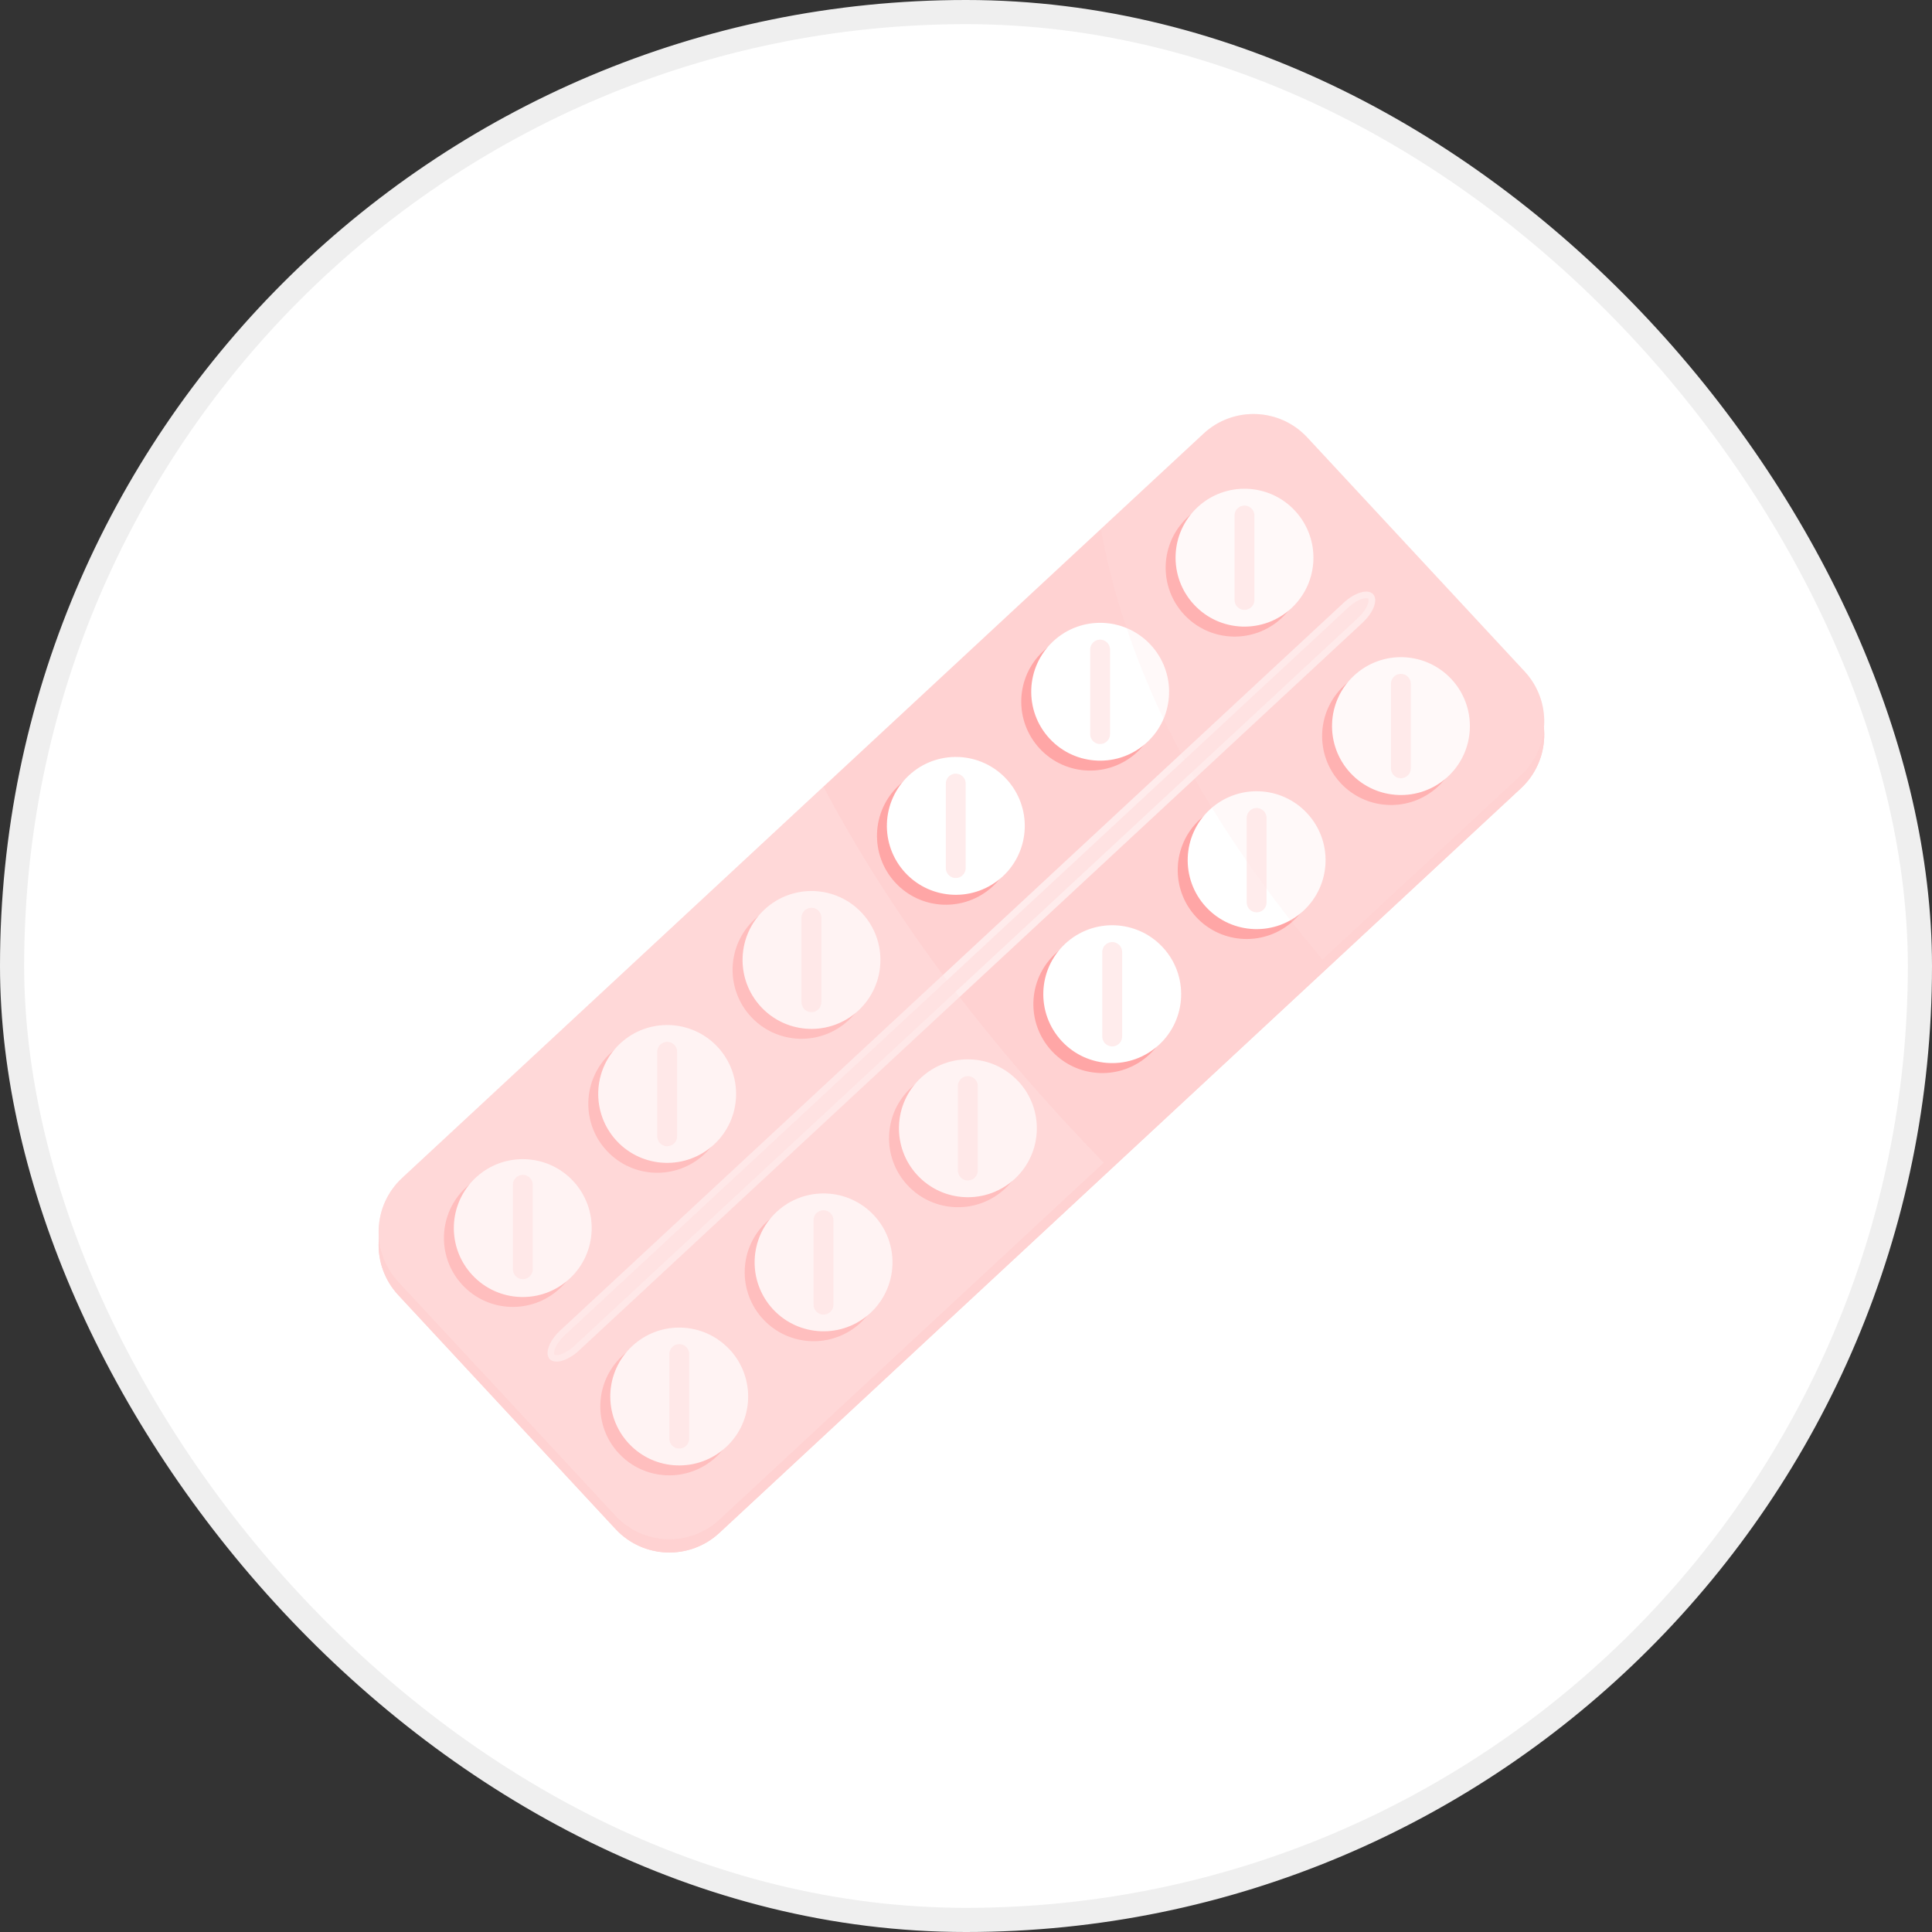 <svg width="56" height="56" viewBox="0 0 56 56" fill="none" xmlns="http://www.w3.org/2000/svg">
<rect x="0" y="0" width="56" height="56" fill="#333333" stroke="none"/>
<rect x="0.35" y="0.35" width="55.3" height="55.3" rx="27.65" fill="white"/>
<rect x="0.35" y="0.35" width="55.3" height="55.3" rx="27.65" stroke="#EFEFEF" stroke-width="0.7"/>
<path d="M44.192 19.844C44.991 20.707 44.943 22.052 44.081 22.852L20.851 44.431C19.991 45.23 18.644 45.182 17.843 44.32L11.543 37.536C10.745 36.674 10.792 35.329 11.655 34.528L34.885 12.951C35.745 12.152 37.092 12.2 37.892 13.062L44.192 19.844Z" fill="#FFD2D2"/>
<g style="mix-blend-mode:multiply">
<path d="M44.192 19.844C44.991 20.707 44.943 22.052 44.081 22.852L20.851 44.431C19.991 45.23 18.644 45.182 17.843 44.32L11.543 37.536C10.745 36.674 10.792 35.329 11.655 34.528L34.885 12.951C35.745 12.152 37.092 12.2 37.892 13.062L44.192 19.844Z" fill="#FFD2D2"/>
</g>
<path d="M44.192 19.462C44.991 20.324 44.943 21.669 44.081 22.47L20.851 44.049C19.991 44.848 18.644 44.8 17.843 43.938L11.543 37.153C10.745 36.291 10.792 34.946 11.655 34.145L34.885 12.569C35.745 11.77 37.092 11.818 37.892 12.68L44.192 19.462Z" fill="#FFD2D2"/>
<path d="M16.329 34.523C17.08 35.332 17.034 36.596 16.226 37.347C15.417 38.098 14.153 38.052 13.402 37.244C12.651 36.435 12.697 35.171 13.505 34.42C14.314 33.669 15.578 33.715 16.329 34.523Z" fill="#FFA6A6"/>
<path d="M20.862 39.405C21.613 40.213 21.567 41.478 20.759 42.229C19.95 42.98 18.686 42.934 17.935 42.125C17.184 41.317 17.23 40.052 18.038 39.301C18.847 38.55 20.111 38.596 20.862 39.407V39.405Z" fill="#FFA6A6"/>
<path d="M20.515 30.635C21.266 31.444 21.22 32.708 20.411 33.459C19.603 34.21 18.338 34.164 17.587 33.355C16.836 32.547 16.882 31.282 17.691 30.532C18.499 29.78 19.764 29.826 20.515 30.635Z" fill="#FFA6A6"/>
<path d="M25.048 35.517C25.799 36.326 25.753 37.59 24.944 38.341C24.136 39.092 22.871 39.046 22.12 38.238C21.369 37.429 21.415 36.165 22.224 35.414C23.032 34.663 24.297 34.709 25.048 35.517Z" fill="#FFA6A6"/>
<path d="M24.696 26.751C25.447 27.56 25.401 28.824 24.593 29.575C23.784 30.326 22.52 30.28 21.769 29.472C21.018 28.663 21.064 27.399 21.872 26.648C22.681 25.897 23.945 25.943 24.696 26.751Z" fill="#FFA6A6"/>
<path d="M29.231 31.633C29.982 32.441 29.936 33.706 29.128 34.457C28.32 35.208 27.055 35.162 26.304 34.353C25.553 33.545 25.599 32.28 26.407 31.529C27.216 30.778 28.48 30.824 29.231 31.635V31.633Z" fill="#FFA6A6"/>
<path d="M28.882 22.865C29.633 23.674 29.587 24.938 28.778 25.689C27.97 26.441 26.705 26.395 25.954 25.586C25.203 24.777 25.249 23.513 26.058 22.762C26.866 22.011 28.131 22.057 28.882 22.865Z" fill="#FFA6A6"/>
<path d="M33.415 27.745C34.166 28.554 34.12 29.818 33.312 30.569C32.503 31.32 31.239 31.274 30.488 30.466C29.736 29.657 29.782 28.393 30.591 27.642C31.399 26.891 32.664 26.937 33.415 27.745Z" fill="#FFA6A6"/>
<path d="M33.063 18.977C33.815 19.786 33.769 21.05 32.96 21.801C32.151 22.552 30.887 22.506 30.136 21.698C29.385 20.889 29.431 19.625 30.239 18.874C31.048 18.123 32.312 18.169 33.063 18.977Z" fill="#FFA6A6"/>
<path d="M37.599 23.859C38.35 24.668 38.304 25.932 37.495 26.683C36.687 27.434 35.422 27.388 34.671 26.58C33.92 25.771 33.966 24.507 34.775 23.756C35.583 23.005 36.848 23.051 37.599 23.859Z" fill="#FFA6A6"/>
<path d="M37.249 15.094C38 15.902 37.954 17.166 37.145 17.918C36.337 18.669 35.073 18.622 34.322 17.814C33.571 17.006 33.617 15.741 34.425 14.99C35.233 14.239 36.498 14.285 37.249 15.094Z" fill="#FFA6A6"/>
<path d="M41.784 19.975C42.535 20.784 42.489 22.048 41.681 22.799C40.872 23.55 39.608 23.504 38.857 22.696C38.106 21.887 38.152 20.623 38.96 19.872C39.769 19.121 41.033 19.167 41.784 19.975Z" fill="#FFA6A6"/>
<path d="M39.428 17.979L39.428 17.98L16.715 39.077L16.715 39.078C16.565 39.218 16.403 39.31 16.266 39.35C16.124 39.391 16.039 39.367 16.002 39.328C15.965 39.288 15.948 39.201 15.999 39.062C16.048 38.929 16.152 38.775 16.303 38.636L16.303 38.635L39.016 17.538C39.016 17.538 39.016 17.538 39.016 17.538C39.168 17.397 39.33 17.305 39.466 17.265C39.608 17.224 39.692 17.247 39.73 17.287C39.767 17.327 39.784 17.414 39.733 17.553C39.684 17.686 39.579 17.84 39.428 17.979Z" fill="#FFE2E2" stroke="#FFECEC" stroke-width="0.192"/>
<path d="M16.616 34.236C17.367 35.045 17.321 36.309 16.513 37.06C15.704 37.812 14.44 37.766 13.689 36.957C12.938 36.149 12.984 34.884 13.792 34.133C14.601 33.382 15.865 33.428 16.616 34.236Z" fill="white"/>
<path d="M21.151 39.118C21.902 39.927 21.856 41.191 21.048 41.942C20.239 42.693 18.975 42.647 18.224 41.839C17.473 41.03 17.519 39.766 18.327 39.015C19.136 38.264 20.4 38.31 21.151 39.12V39.118Z" fill="white"/>
<path d="M20.802 30.348C21.553 31.157 21.507 32.421 20.698 33.172C19.89 33.923 18.625 33.877 17.874 33.069C17.123 32.26 17.169 30.996 17.978 30.245C18.786 29.494 20.051 29.54 20.802 30.348Z" fill="white"/>
<path d="M25.335 35.23C26.086 36.039 26.04 37.303 25.232 38.054C24.423 38.805 23.159 38.759 22.407 37.951C21.657 37.142 21.702 35.878 22.511 35.127C23.319 34.376 24.584 34.422 25.335 35.23Z" fill="white"/>
<path d="M24.985 26.465C25.736 27.273 25.69 28.538 24.882 29.289C24.073 30.04 22.809 29.994 22.058 29.185C21.307 28.377 21.353 27.112 22.161 26.361C22.97 25.61 24.234 25.656 24.985 26.465Z" fill="white"/>
<path d="M29.518 31.344C30.27 32.152 30.224 33.417 29.415 34.168C28.607 34.919 27.342 34.873 26.591 34.064C25.84 33.256 25.886 31.991 26.695 31.24C27.503 30.489 28.767 30.535 29.518 31.346V31.344Z" fill="white"/>
<path d="M29.169 22.578C29.92 23.387 29.874 24.651 29.066 25.402C28.257 26.153 26.992 26.107 26.241 25.299C25.49 24.49 25.536 23.226 26.345 22.475C27.153 21.724 28.418 21.77 29.169 22.578Z" fill="white"/>
<path d="M33.702 27.456C34.453 28.265 34.407 29.529 33.599 30.28C32.79 31.031 31.526 30.985 30.775 30.177C30.024 29.368 30.07 28.104 30.878 27.353C31.687 26.602 32.951 26.648 33.702 27.456Z" fill="white"/>
<path d="M33.352 18.69C34.103 19.499 34.058 20.763 33.249 21.514C32.441 22.265 31.176 22.219 30.425 21.411C29.674 20.602 29.72 19.338 30.529 18.587C31.337 17.836 32.602 17.882 33.352 18.69Z" fill="white"/>
<path d="M37.888 23.573C38.639 24.381 38.593 25.645 37.784 26.396C36.976 27.148 35.711 27.102 34.96 26.293C34.209 25.485 34.255 24.22 35.064 23.469C35.872 22.718 37.137 22.764 37.888 23.573Z" fill="white"/>
<path d="M37.536 14.804C38.287 15.613 38.241 16.877 37.433 17.628C36.624 18.379 35.36 18.334 34.609 17.525C33.858 16.716 33.904 15.452 34.712 14.701C35.521 13.95 36.785 13.996 37.536 14.804Z" fill="white"/>
<path d="M42.071 19.686C42.822 20.495 42.776 21.759 41.968 22.51C41.159 23.261 39.895 23.215 39.144 22.407C38.393 21.598 38.439 20.334 39.247 19.583C40.056 18.832 41.32 18.878 42.071 19.686Z" fill="white"/>
<path d="M15.154 34.342V36.79" stroke="#FFECEC" stroke-width="0.575" stroke-linecap="round" stroke-linejoin="round"/>
<path d="M19.689 39.248V41.699" stroke="#FFECEC" stroke-width="0.575" stroke-linecap="round" stroke-linejoin="round"/>
<path d="M19.338 30.486V32.936" stroke="#FFECEC" stroke-width="0.575" stroke-linecap="round" stroke-linejoin="round"/>
<path d="M23.869 35.368V37.816" stroke="#FFECEC" stroke-width="0.575" stroke-linecap="round" stroke-linejoin="round"/>
<path d="M23.52 26.6V29.049" stroke="#FFECEC" stroke-width="0.575" stroke-linecap="round" stroke-linejoin="round"/>
<path d="M28.053 31.48V33.928" stroke="#FFECEC" stroke-width="0.575" stroke-linecap="round" stroke-linejoin="round"/>
<path d="M27.703 22.712V25.162" stroke="#FFECEC" stroke-width="0.575" stroke-linecap="round" stroke-linejoin="round"/>
<path d="M32.238 27.594V30.044" stroke="#FFECEC" stroke-width="0.575" stroke-linecap="round" stroke-linejoin="round"/>
<path d="M31.887 18.828V21.279" stroke="#FFECEC" stroke-width="0.575" stroke-linecap="round" stroke-linejoin="round"/>
<path d="M36.424 23.708V26.157" stroke="#FFECEC" stroke-width="0.575" stroke-linecap="round" stroke-linejoin="round"/>
<path d="M36.072 14.942V17.39" stroke="#FFECEC" stroke-width="0.575" stroke-linecap="round" stroke-linejoin="round"/>
<path d="M40.605 19.82V22.27" stroke="#FFECEC" stroke-width="0.575" stroke-linecap="round" stroke-linejoin="round"/>
<g style="mix-blend-mode:multiply" opacity="0.4">
<path d="M11.656 34.146C10.796 34.947 10.746 36.292 11.545 37.154L17.844 43.936C18.643 44.796 19.99 44.846 20.852 44.047L31.991 33.701C28.799 30.425 25.979 26.785 23.868 22.806L11.656 34.146Z" fill="#FFE2E2"/>
</g>
<g style="mix-blend-mode:screen" opacity="0.2">
<path d="M44.191 19.463L37.892 12.681C37.093 11.821 35.746 11.771 34.884 12.57L31.91 15.333C32.726 19.868 35.221 24.148 38.334 27.809L44.082 22.471C44.942 21.672 44.992 20.326 44.193 19.463H44.191Z" fill="#FFE2E2"/>
</g>
</svg>
